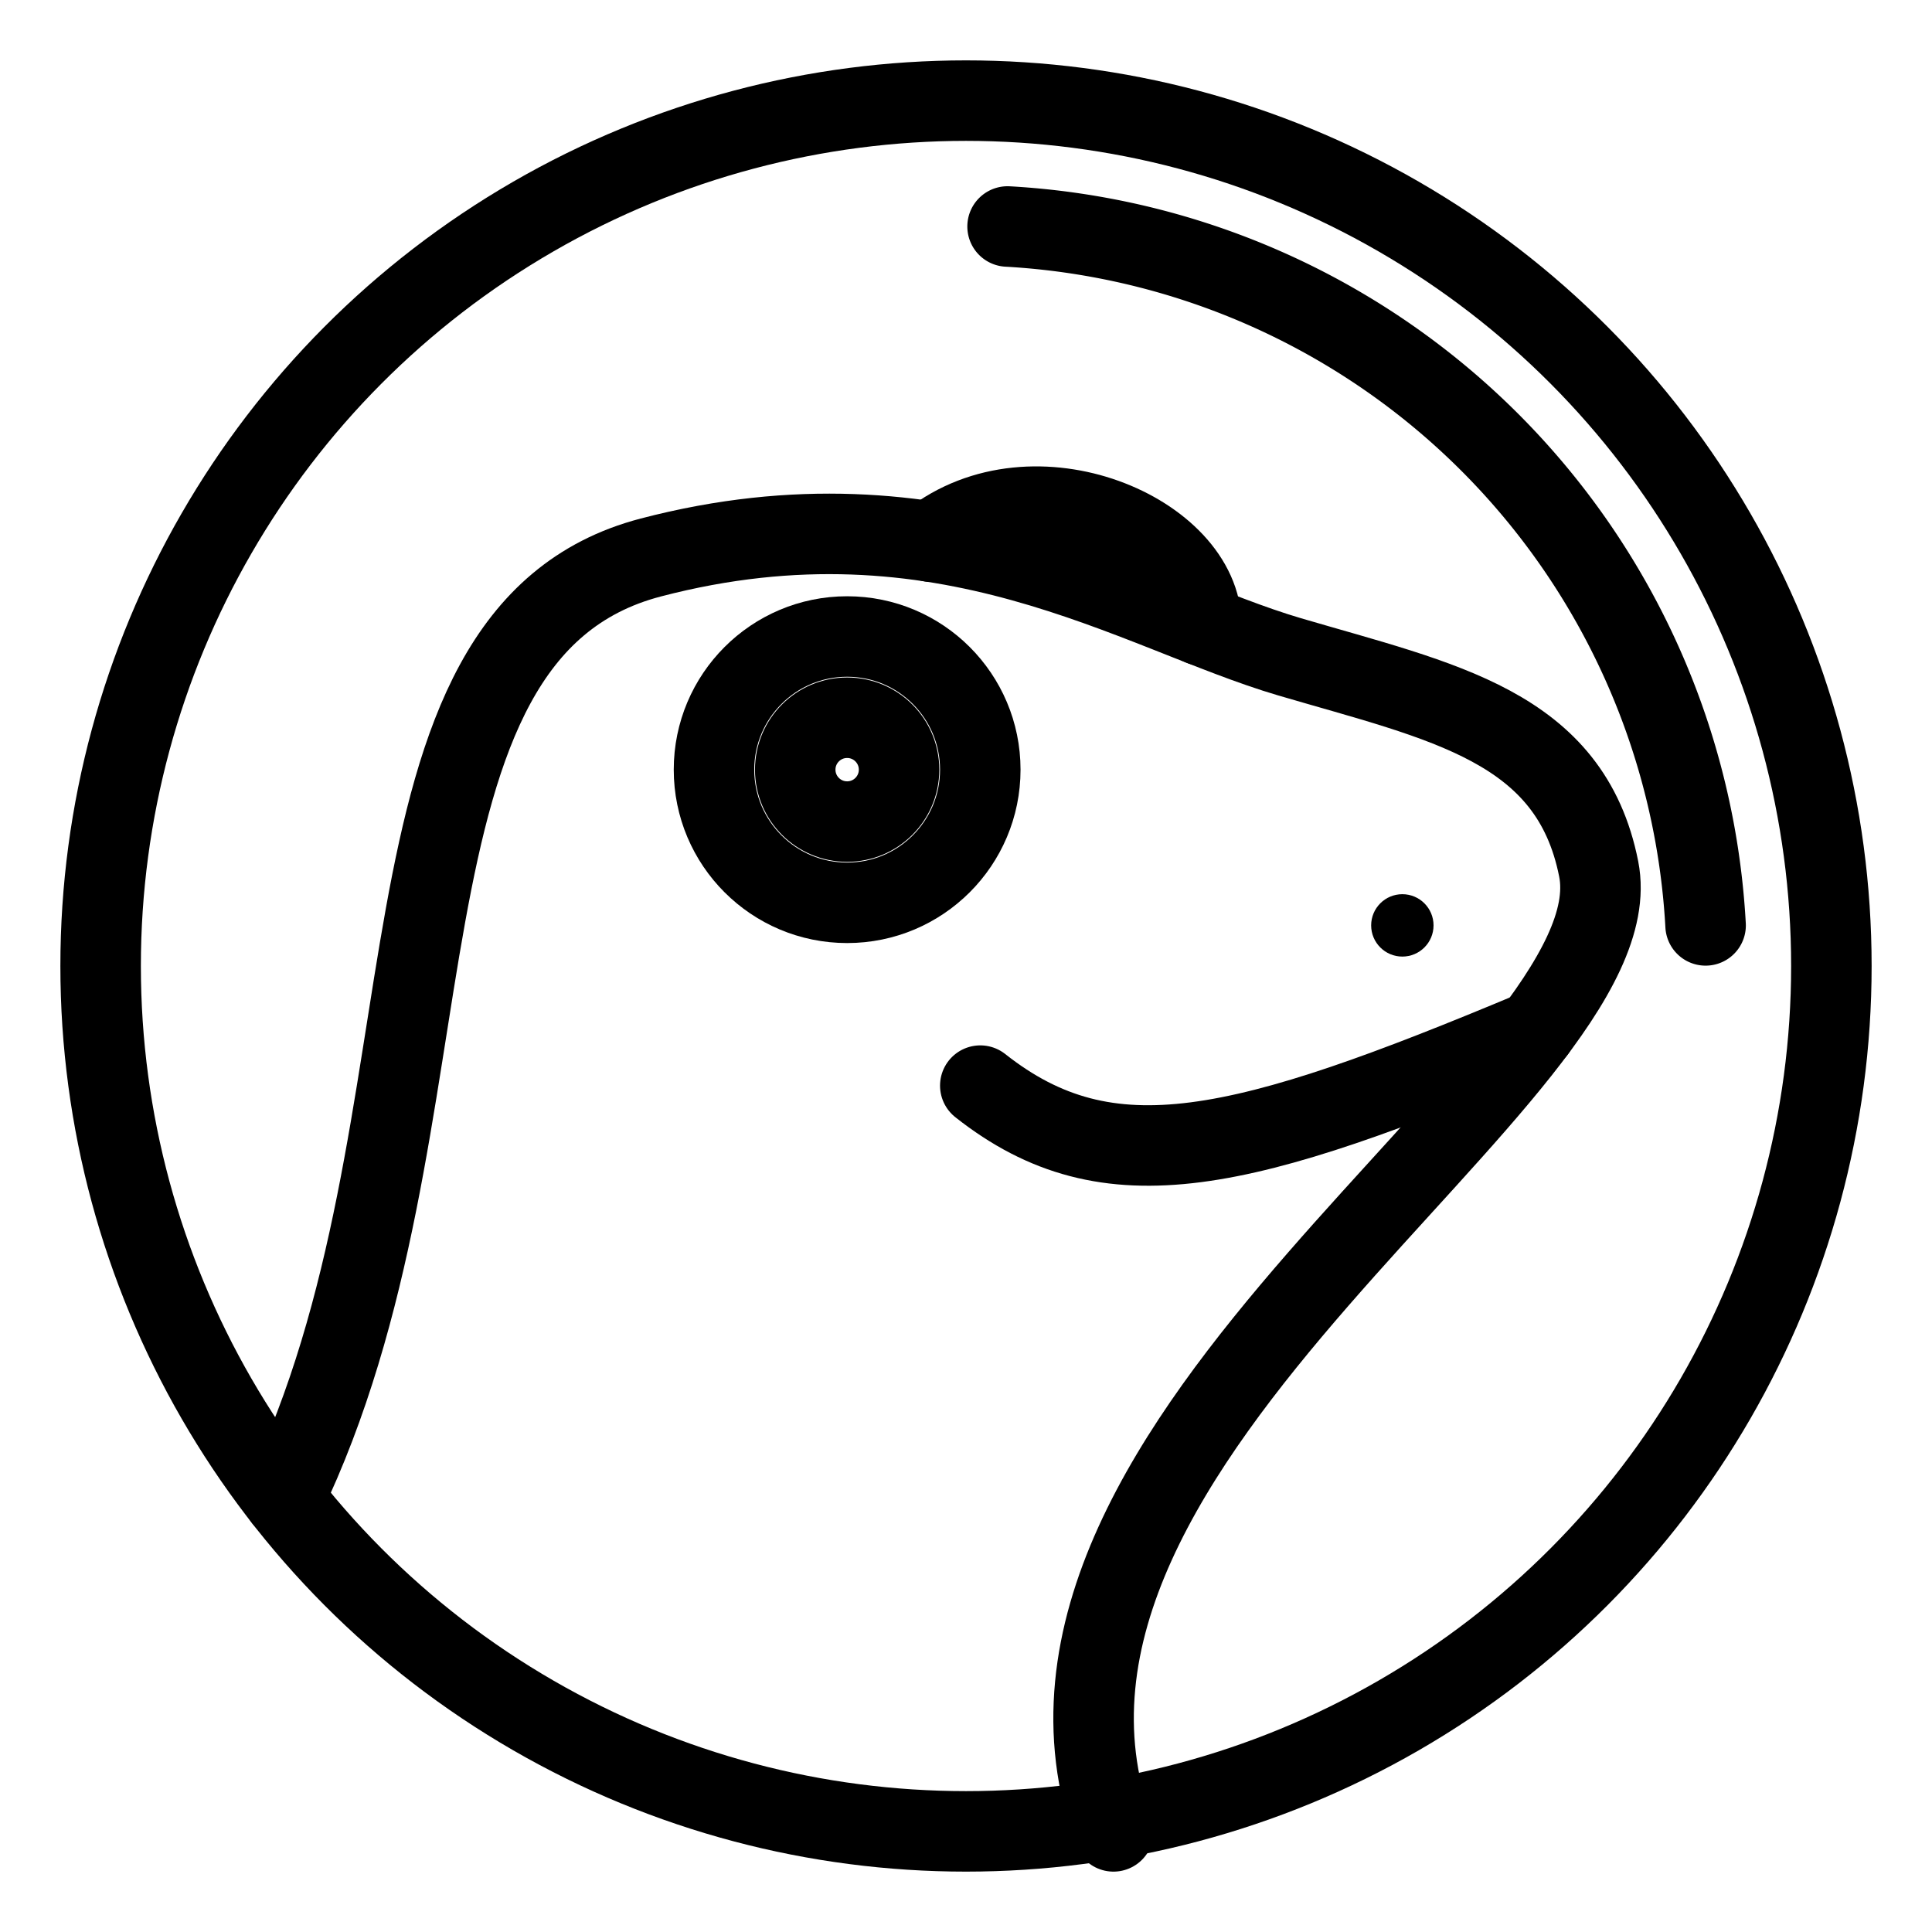 <svg xmlns="http://www.w3.org/2000/svg" viewBox="0 0 48 48"><defs><style>.a{stroke-width:2px;stroke-width:2px;fill:none;stroke:#000;stroke-linecap:round;stroke-linejoin:round;}.b{fill:#000;}</style></defs><circle class="a" cx="24" cy="24" r="21.5"/><path class="a" d="M7.051,37.228C11.57,27.869,8.879,15.757,16.168,13.851s12.056,1.346,15.869,2.467,6.979,1.716,7.682,5.271C40.729,26.692,24.131,35.71,27.664,45.5"/><path class="a" d="M24.355,26.972c3.196,2.523,6.496,1.685,13.796-1.373"/><path class="a" d="M29.849,15.537c0-2.273-4.148-4.097-6.719-2.079"/><circle class="a" cx="21.047" cy="19.122" r="3.308"/><circle class="a" cx="21.047" cy="19.122" r="1.29"/><circle class="b" cx="34.841" cy="22.991" r="0.775"/><path class="a" d="M42.375,22.991A18.404,18.404,0,0,0,25.033,5.627"/></svg>